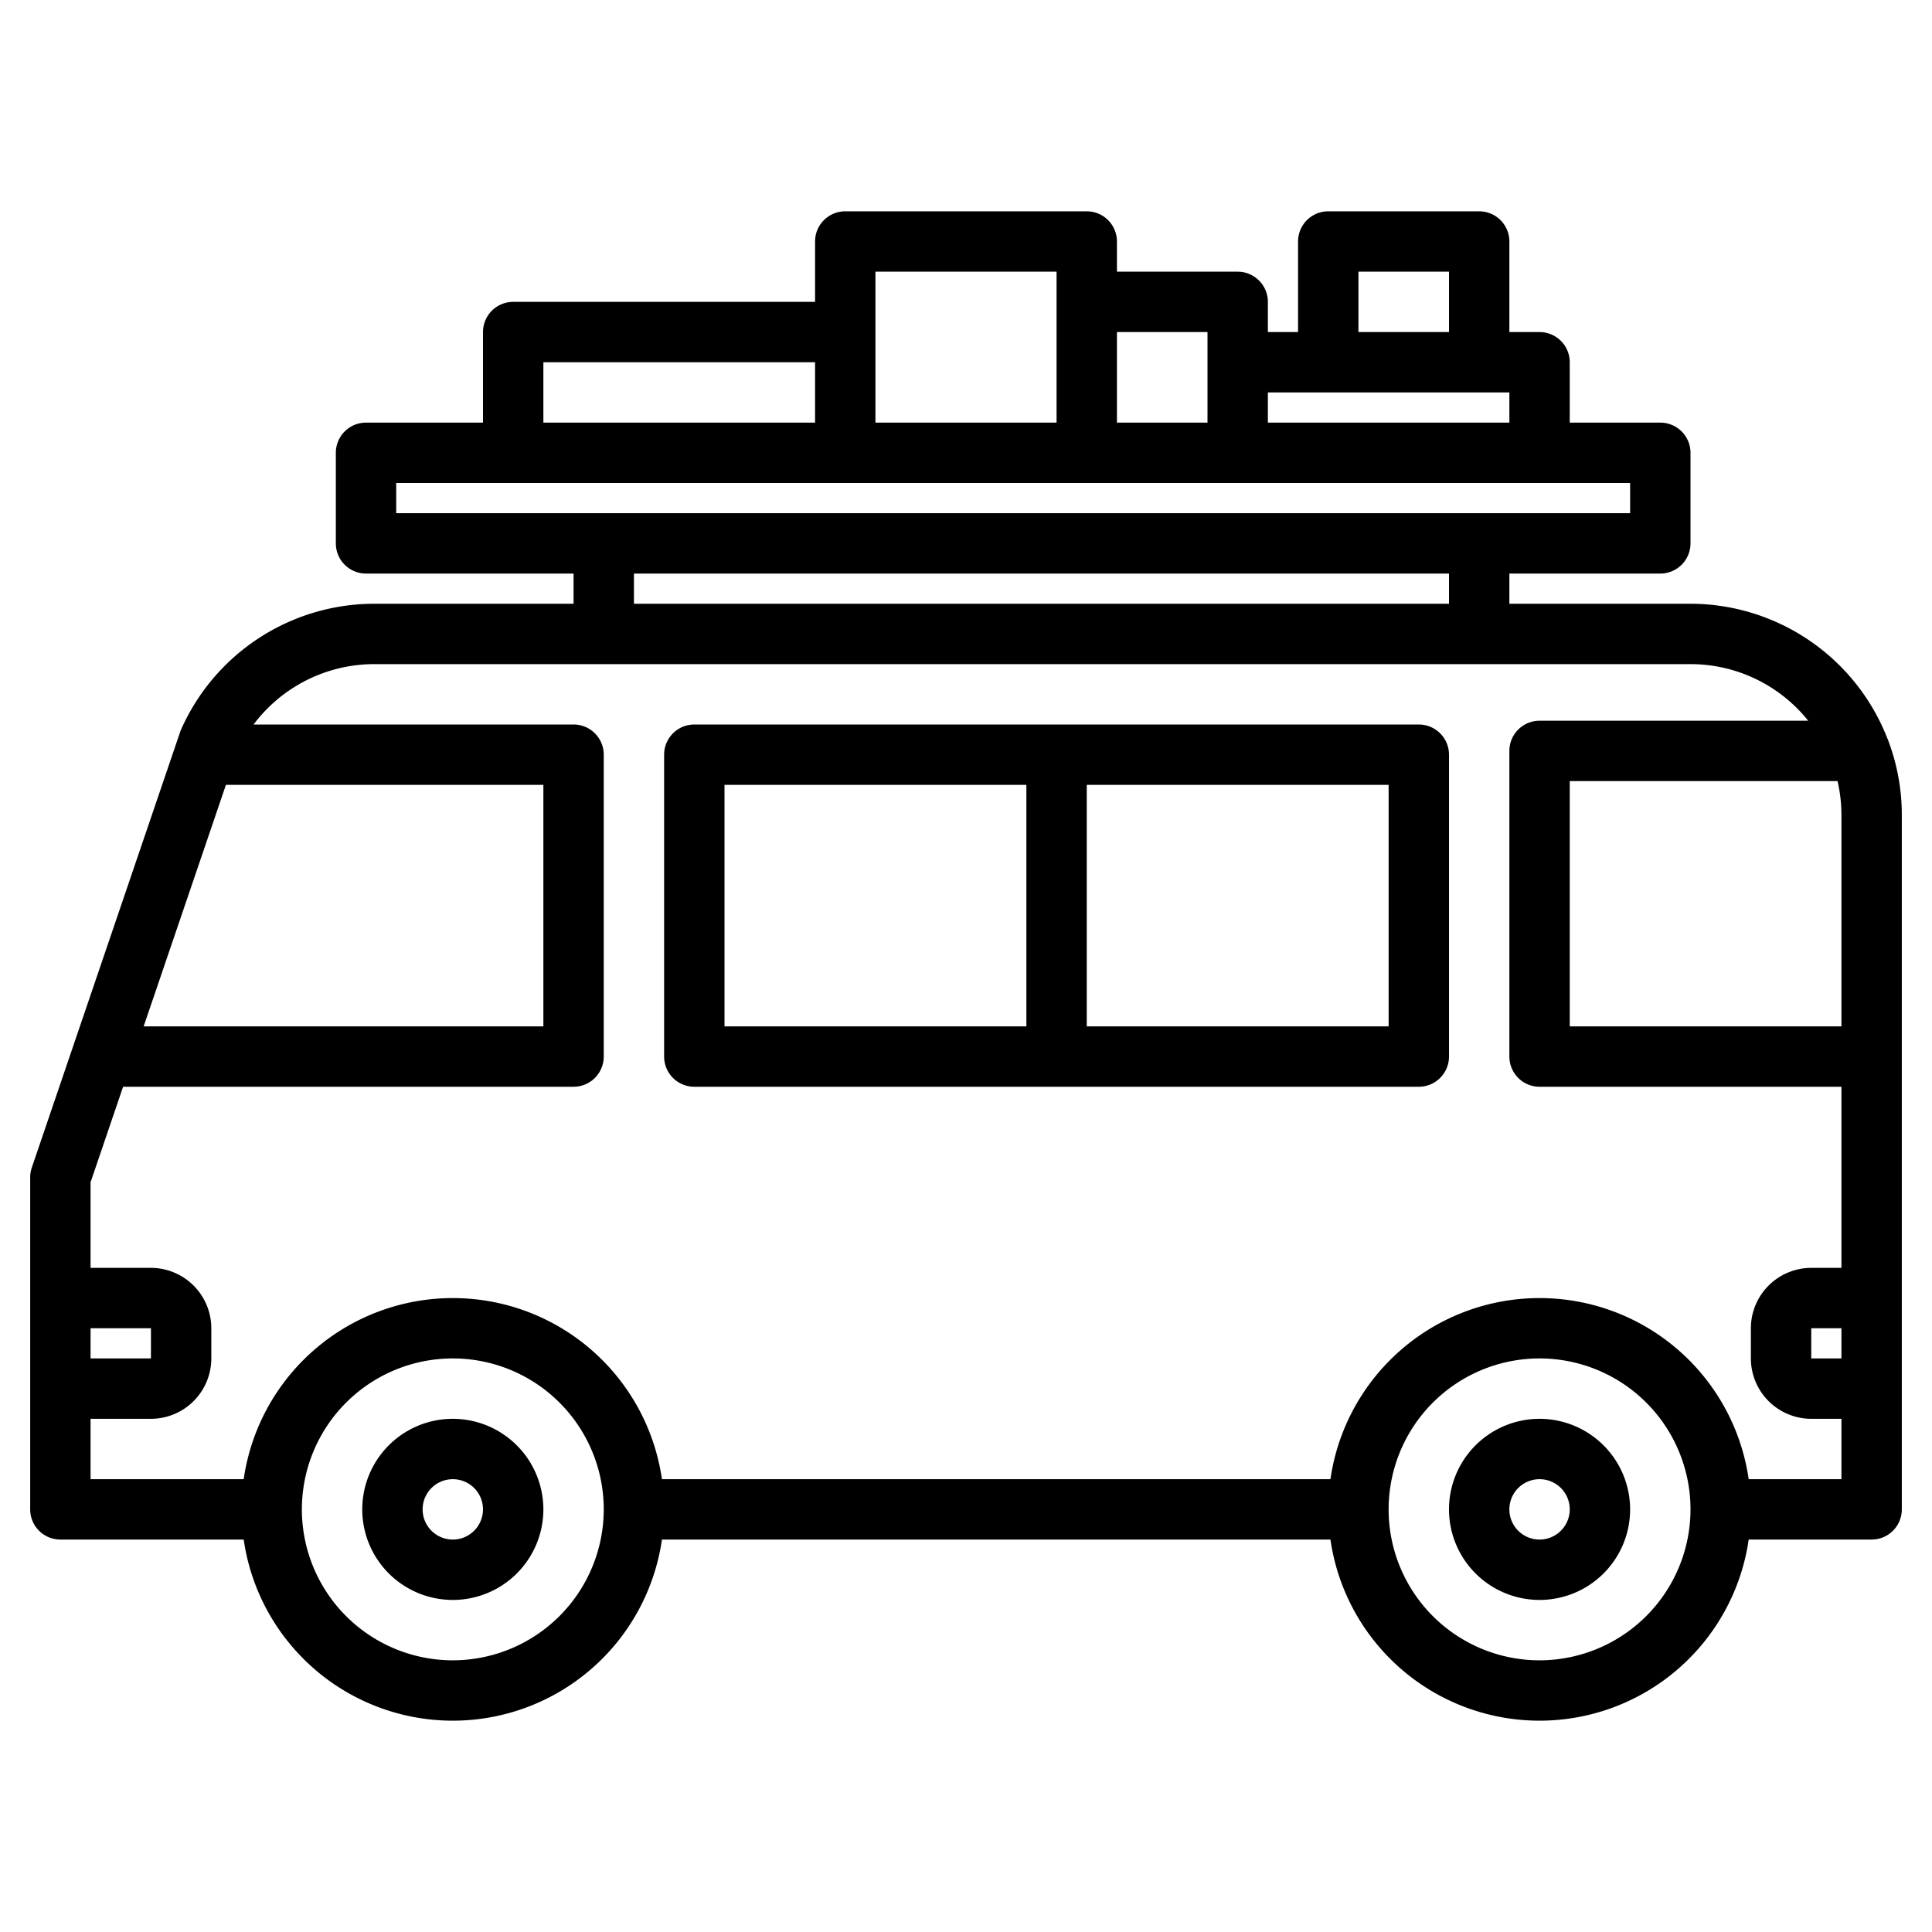 <svg xmlns="http://www.w3.org/2000/svg" width="512" height="512" viewBox="0 0 512 512"><g><path d="M120,376a24,24,0,1,0,24,24A24.027,24.027,0,0,0,120,376Zm0,32a8,8,0,1,1,8-8A8.009,8.009,0,0,1,120,408Z"></path><path d="M408,376a24,24,0,1,0,24,24A24.027,24.027,0,0,0,408,376Zm0,32a8,8,0,1,1,8-8A8.009,8.009,0,0,1,408,408Z"></path><path d="M500.54,196.63a6.691,6.691,0,0,0-.39-1A56.092,56.092,0,0,0,448,160H400v-8h40a8,8,0,0,0,8-8V120a8,8,0,0,0-8-8H416V96a8,8,0,0,0-8-8h-8V64a8,8,0,0,0-8-8H352a8,8,0,0,0-8,8V88h-8V80a8,8,0,0,0-8-8H296V64a8,8,0,0,0-8-8H224a8,8,0,0,0-8,8V80H136a8,8,0,0,0-8,8v24H97a8,8,0,0,0-8,8v24a8,8,0,0,0,8,8h55v8H99.19a56.044,56.044,0,0,0-51.17,33.26c-.1.22-.18.44-.26.67l-1.26,3.68v.01L8.43,309.42A7.8,7.8,0,0,0,8,312v88a8,8,0,0,0,8,8H64.58a55.994,55.994,0,0,0,110.84,0H352.58a55.994,55.994,0,0,0,110.84,0H496a8,8,0,0,0,8-8V216A55.569,55.569,0,0,0,500.54,196.63ZM360,72h24V88H360Zm-24,32h64v8H336ZM296,88h24v24H296ZM232,72h48v40H232ZM144,96h72v16H144Zm-39,40v-8H432v8Zm279,16v8H168v-8ZM59.87,208H144v64H38.07ZM24,352H40v8H24Zm96,88a40,40,0,1,1,40-40A40.04,40.04,0,0,1,120,440Zm288,0a40,40,0,1,1,40-40A40.04,40.04,0,0,1,408,440Zm80-80h-8v-8h8Zm0-24h-8a16.021,16.021,0,0,0-16,16v8a16.021,16.021,0,0,0,16,16h8v16H463.42a55.994,55.994,0,0,0-110.84,0H175.42a55.994,55.994,0,0,0-110.84,0H24V376H40a16.021,16.021,0,0,0,16-16v-8a16.021,16.021,0,0,0-16-16H24V313.32L32.62,288H152a8,8,0,0,0,8-8V200a8,8,0,0,0-8-8H67.2a40.023,40.023,0,0,1,31.99-16H448a39.928,39.928,0,0,1,31.19,15H408a8,8,0,0,0-8,8v81a8,8,0,0,0,8,8h80Zm0-64H416V207h70.97a40.44,40.44,0,0,1,1.03,9Z"></path><path d="M376,192H184a8,8,0,0,0-8,8v80a8,8,0,0,0,8,8H376a8,8,0,0,0,8-8V200A8,8,0,0,0,376,192ZM192,208h80v64H192Zm176,64H288V208h80Z"></path></g></svg>